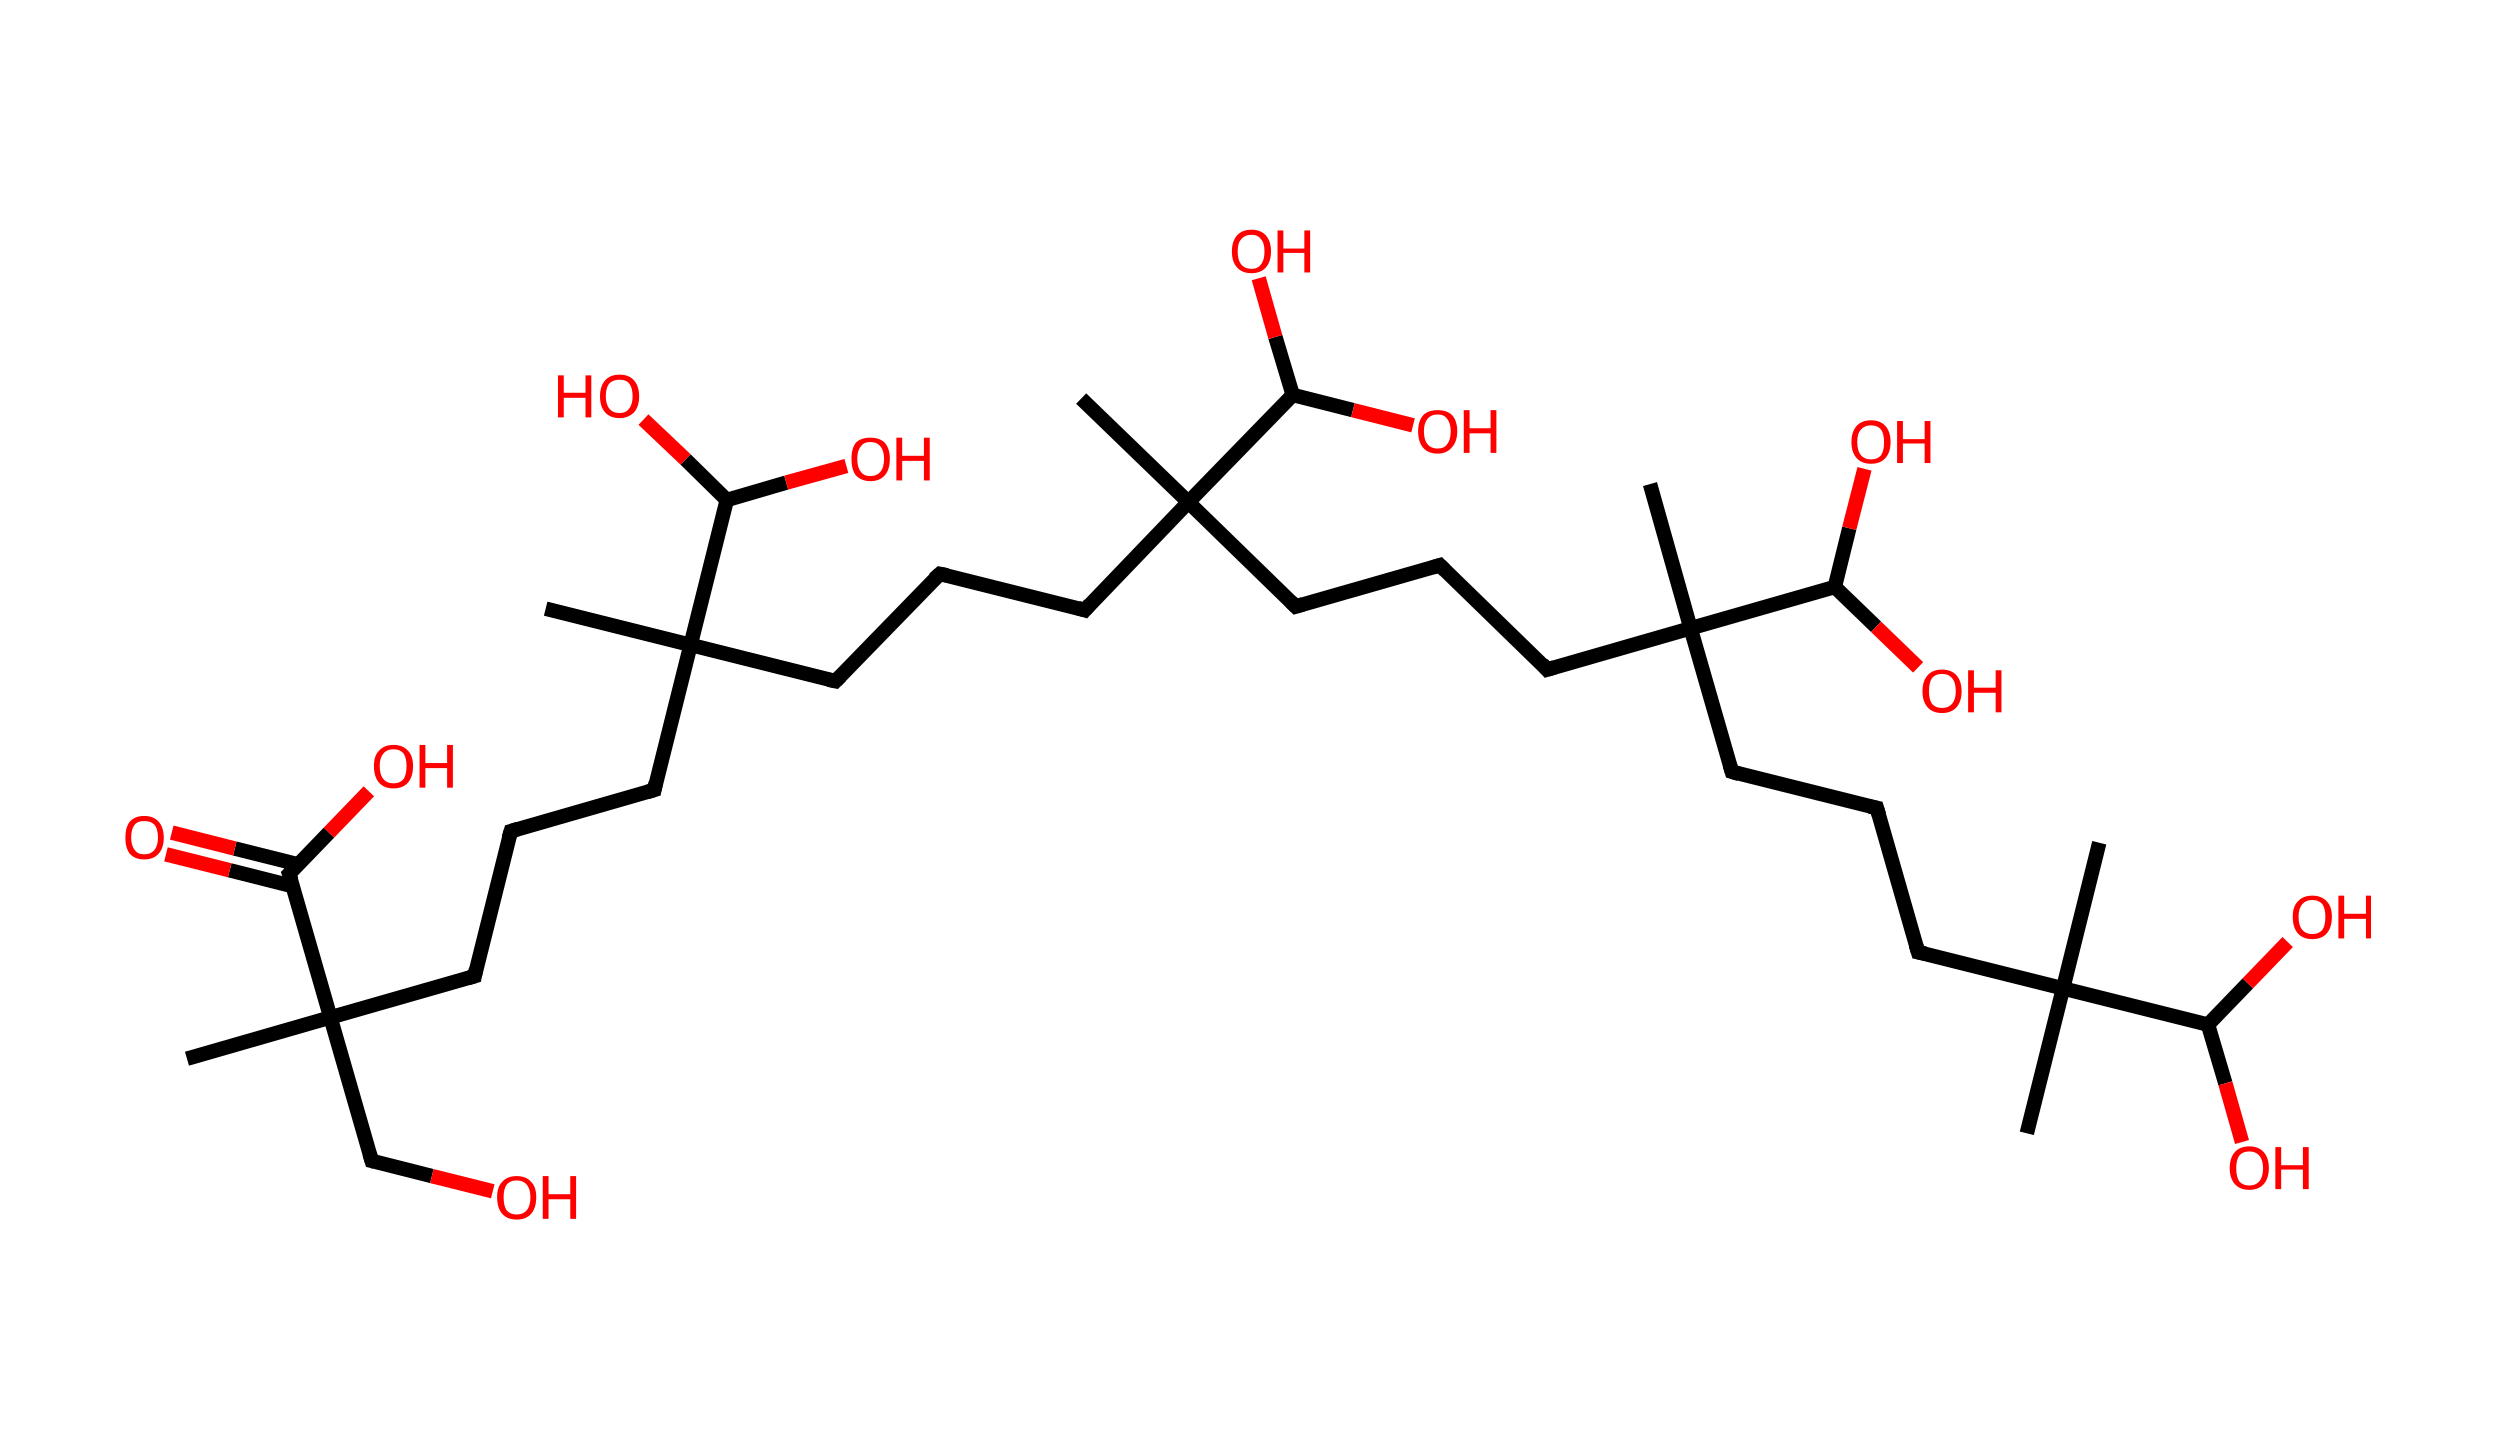 <?xml version='1.0' encoding='ASCII' standalone='yes'?>
<svg xmlns="http://www.w3.org/2000/svg" xmlns:rdkit="http://www.rdkit.org/xml" xmlns:xlink="http://www.w3.org/1999/xlink" version="1.1" baseProfile="full" xml:space="preserve" width="345px" height="200px" viewBox="0 0 345 200">
<!-- END OF HEADER -->
<rect style="opacity:1.0;fill:#FFFFFF;stroke:none" width="345.0" height="200.0" x="0.0" y="0.0"> </rect>
<path class="bond-0 atom-0 atom-1" d="M 25.8,146.1 L 45.6,140.4" style="fill:none;fill-rule:evenodd;stroke:#000000;stroke-width:2.0px;stroke-linecap:butt;stroke-linejoin:miter;stroke-opacity:1"/>
<path class="bond-1 atom-1 atom-2" d="M 45.6,140.4 L 51.3,160.2" style="fill:none;fill-rule:evenodd;stroke:#000000;stroke-width:2.0px;stroke-linecap:butt;stroke-linejoin:miter;stroke-opacity:1"/>
<path class="bond-2 atom-2 atom-3" d="M 51.3,160.2 L 59.6,162.3" style="fill:none;fill-rule:evenodd;stroke:#000000;stroke-width:2.0px;stroke-linecap:butt;stroke-linejoin:miter;stroke-opacity:1"/>
<path class="bond-2 atom-2 atom-3" d="M 59.6,162.3 L 68.0,164.4" style="fill:none;fill-rule:evenodd;stroke:#FF0000;stroke-width:2.0px;stroke-linecap:butt;stroke-linejoin:miter;stroke-opacity:1"/>
<path class="bond-3 atom-1 atom-4" d="M 45.6,140.4 L 65.5,134.7" style="fill:none;fill-rule:evenodd;stroke:#000000;stroke-width:2.0px;stroke-linecap:butt;stroke-linejoin:miter;stroke-opacity:1"/>
<path class="bond-4 atom-4 atom-5" d="M 65.5,134.7 L 70.5,114.7" style="fill:none;fill-rule:evenodd;stroke:#000000;stroke-width:2.0px;stroke-linecap:butt;stroke-linejoin:miter;stroke-opacity:1"/>
<path class="bond-5 atom-5 atom-6" d="M 70.5,114.7 L 90.3,109.0" style="fill:none;fill-rule:evenodd;stroke:#000000;stroke-width:2.0px;stroke-linecap:butt;stroke-linejoin:miter;stroke-opacity:1"/>
<path class="bond-6 atom-6 atom-7" d="M 90.3,109.0 L 95.3,89.0" style="fill:none;fill-rule:evenodd;stroke:#000000;stroke-width:2.0px;stroke-linecap:butt;stroke-linejoin:miter;stroke-opacity:1"/>
<path class="bond-7 atom-7 atom-8" d="M 95.3,89.0 L 75.3,84.0" style="fill:none;fill-rule:evenodd;stroke:#000000;stroke-width:2.0px;stroke-linecap:butt;stroke-linejoin:miter;stroke-opacity:1"/>
<path class="bond-8 atom-7 atom-9" d="M 95.3,89.0 L 115.3,94.0" style="fill:none;fill-rule:evenodd;stroke:#000000;stroke-width:2.0px;stroke-linecap:butt;stroke-linejoin:miter;stroke-opacity:1"/>
<path class="bond-9 atom-9 atom-10" d="M 115.3,94.0 L 129.7,79.2" style="fill:none;fill-rule:evenodd;stroke:#000000;stroke-width:2.0px;stroke-linecap:butt;stroke-linejoin:miter;stroke-opacity:1"/>
<path class="bond-10 atom-10 atom-11" d="M 129.7,79.2 L 149.7,84.2" style="fill:none;fill-rule:evenodd;stroke:#000000;stroke-width:2.0px;stroke-linecap:butt;stroke-linejoin:miter;stroke-opacity:1"/>
<path class="bond-11 atom-11 atom-12" d="M 149.7,84.2 L 164.0,69.3" style="fill:none;fill-rule:evenodd;stroke:#000000;stroke-width:2.0px;stroke-linecap:butt;stroke-linejoin:miter;stroke-opacity:1"/>
<path class="bond-12 atom-12 atom-13" d="M 164.0,69.3 L 149.2,55.0" style="fill:none;fill-rule:evenodd;stroke:#000000;stroke-width:2.0px;stroke-linecap:butt;stroke-linejoin:miter;stroke-opacity:1"/>
<path class="bond-13 atom-12 atom-14" d="M 164.0,69.3 L 178.8,83.7" style="fill:none;fill-rule:evenodd;stroke:#000000;stroke-width:2.0px;stroke-linecap:butt;stroke-linejoin:miter;stroke-opacity:1"/>
<path class="bond-14 atom-14 atom-15" d="M 178.8,83.7 L 198.7,78.0" style="fill:none;fill-rule:evenodd;stroke:#000000;stroke-width:2.0px;stroke-linecap:butt;stroke-linejoin:miter;stroke-opacity:1"/>
<path class="bond-15 atom-15 atom-16" d="M 198.7,78.0 L 213.5,92.4" style="fill:none;fill-rule:evenodd;stroke:#000000;stroke-width:2.0px;stroke-linecap:butt;stroke-linejoin:miter;stroke-opacity:1"/>
<path class="bond-16 atom-16 atom-17" d="M 213.5,92.4 L 233.3,86.7" style="fill:none;fill-rule:evenodd;stroke:#000000;stroke-width:2.0px;stroke-linecap:butt;stroke-linejoin:miter;stroke-opacity:1"/>
<path class="bond-17 atom-17 atom-18" d="M 233.3,86.7 L 227.7,66.8" style="fill:none;fill-rule:evenodd;stroke:#000000;stroke-width:2.0px;stroke-linecap:butt;stroke-linejoin:miter;stroke-opacity:1"/>
<path class="bond-18 atom-17 atom-19" d="M 233.3,86.7 L 239.0,106.5" style="fill:none;fill-rule:evenodd;stroke:#000000;stroke-width:2.0px;stroke-linecap:butt;stroke-linejoin:miter;stroke-opacity:1"/>
<path class="bond-19 atom-19 atom-20" d="M 239.0,106.5 L 259.0,111.5" style="fill:none;fill-rule:evenodd;stroke:#000000;stroke-width:2.0px;stroke-linecap:butt;stroke-linejoin:miter;stroke-opacity:1"/>
<path class="bond-20 atom-20 atom-21" d="M 259.0,111.5 L 264.7,131.4" style="fill:none;fill-rule:evenodd;stroke:#000000;stroke-width:2.0px;stroke-linecap:butt;stroke-linejoin:miter;stroke-opacity:1"/>
<path class="bond-21 atom-21 atom-22" d="M 264.7,131.4 L 284.7,136.4" style="fill:none;fill-rule:evenodd;stroke:#000000;stroke-width:2.0px;stroke-linecap:butt;stroke-linejoin:miter;stroke-opacity:1"/>
<path class="bond-22 atom-22 atom-23" d="M 284.7,136.4 L 289.7,116.3" style="fill:none;fill-rule:evenodd;stroke:#000000;stroke-width:2.0px;stroke-linecap:butt;stroke-linejoin:miter;stroke-opacity:1"/>
<path class="bond-23 atom-22 atom-24" d="M 284.7,136.4 L 279.7,156.4" style="fill:none;fill-rule:evenodd;stroke:#000000;stroke-width:2.0px;stroke-linecap:butt;stroke-linejoin:miter;stroke-opacity:1"/>
<path class="bond-24 atom-22 atom-25" d="M 284.7,136.4 L 304.7,141.4" style="fill:none;fill-rule:evenodd;stroke:#000000;stroke-width:2.0px;stroke-linecap:butt;stroke-linejoin:miter;stroke-opacity:1"/>
<path class="bond-25 atom-25 atom-26" d="M 304.7,141.4 L 310.2,135.7" style="fill:none;fill-rule:evenodd;stroke:#000000;stroke-width:2.0px;stroke-linecap:butt;stroke-linejoin:miter;stroke-opacity:1"/>
<path class="bond-25 atom-25 atom-26" d="M 310.2,135.7 L 315.7,130.0" style="fill:none;fill-rule:evenodd;stroke:#FF0000;stroke-width:2.0px;stroke-linecap:butt;stroke-linejoin:miter;stroke-opacity:1"/>
<path class="bond-26 atom-25 atom-27" d="M 304.7,141.4 L 307.1,149.5" style="fill:none;fill-rule:evenodd;stroke:#000000;stroke-width:2.0px;stroke-linecap:butt;stroke-linejoin:miter;stroke-opacity:1"/>
<path class="bond-26 atom-25 atom-27" d="M 307.1,149.5 L 309.4,157.6" style="fill:none;fill-rule:evenodd;stroke:#FF0000;stroke-width:2.0px;stroke-linecap:butt;stroke-linejoin:miter;stroke-opacity:1"/>
<path class="bond-27 atom-17 atom-28" d="M 233.3,86.7 L 253.2,81.0" style="fill:none;fill-rule:evenodd;stroke:#000000;stroke-width:2.0px;stroke-linecap:butt;stroke-linejoin:miter;stroke-opacity:1"/>
<path class="bond-28 atom-28 atom-29" d="M 253.2,81.0 L 255.2,72.9" style="fill:none;fill-rule:evenodd;stroke:#000000;stroke-width:2.0px;stroke-linecap:butt;stroke-linejoin:miter;stroke-opacity:1"/>
<path class="bond-28 atom-28 atom-29" d="M 255.2,72.9 L 257.3,64.7" style="fill:none;fill-rule:evenodd;stroke:#FF0000;stroke-width:2.0px;stroke-linecap:butt;stroke-linejoin:miter;stroke-opacity:1"/>
<path class="bond-29 atom-28 atom-30" d="M 253.2,81.0 L 258.9,86.5" style="fill:none;fill-rule:evenodd;stroke:#000000;stroke-width:2.0px;stroke-linecap:butt;stroke-linejoin:miter;stroke-opacity:1"/>
<path class="bond-29 atom-28 atom-30" d="M 258.9,86.5 L 264.7,92.1" style="fill:none;fill-rule:evenodd;stroke:#FF0000;stroke-width:2.0px;stroke-linecap:butt;stroke-linejoin:miter;stroke-opacity:1"/>
<path class="bond-30 atom-12 atom-31" d="M 164.0,69.3 L 178.4,54.5" style="fill:none;fill-rule:evenodd;stroke:#000000;stroke-width:2.0px;stroke-linecap:butt;stroke-linejoin:miter;stroke-opacity:1"/>
<path class="bond-31 atom-31 atom-32" d="M 178.4,54.5 L 176.0,46.5" style="fill:none;fill-rule:evenodd;stroke:#000000;stroke-width:2.0px;stroke-linecap:butt;stroke-linejoin:miter;stroke-opacity:1"/>
<path class="bond-31 atom-31 atom-32" d="M 176.0,46.5 L 173.7,38.4" style="fill:none;fill-rule:evenodd;stroke:#FF0000;stroke-width:2.0px;stroke-linecap:butt;stroke-linejoin:miter;stroke-opacity:1"/>
<path class="bond-32 atom-31 atom-33" d="M 178.4,54.5 L 186.7,56.6" style="fill:none;fill-rule:evenodd;stroke:#000000;stroke-width:2.0px;stroke-linecap:butt;stroke-linejoin:miter;stroke-opacity:1"/>
<path class="bond-32 atom-31 atom-33" d="M 186.7,56.6 L 195.0,58.7" style="fill:none;fill-rule:evenodd;stroke:#FF0000;stroke-width:2.0px;stroke-linecap:butt;stroke-linejoin:miter;stroke-opacity:1"/>
<path class="bond-33 atom-7 atom-34" d="M 95.3,89.0 L 100.3,69.0" style="fill:none;fill-rule:evenodd;stroke:#000000;stroke-width:2.0px;stroke-linecap:butt;stroke-linejoin:miter;stroke-opacity:1"/>
<path class="bond-34 atom-34 atom-35" d="M 100.3,69.0 L 94.6,63.4" style="fill:none;fill-rule:evenodd;stroke:#000000;stroke-width:2.0px;stroke-linecap:butt;stroke-linejoin:miter;stroke-opacity:1"/>
<path class="bond-34 atom-34 atom-35" d="M 94.6,63.4 L 88.8,57.9" style="fill:none;fill-rule:evenodd;stroke:#FF0000;stroke-width:2.0px;stroke-linecap:butt;stroke-linejoin:miter;stroke-opacity:1"/>
<path class="bond-35 atom-34 atom-36" d="M 100.3,69.0 L 108.5,66.6" style="fill:none;fill-rule:evenodd;stroke:#000000;stroke-width:2.0px;stroke-linecap:butt;stroke-linejoin:miter;stroke-opacity:1"/>
<path class="bond-35 atom-34 atom-36" d="M 108.5,66.6 L 116.8,64.3" style="fill:none;fill-rule:evenodd;stroke:#FF0000;stroke-width:2.0px;stroke-linecap:butt;stroke-linejoin:miter;stroke-opacity:1"/>
<path class="bond-36 atom-1 atom-37" d="M 45.6,140.4 L 39.9,120.6" style="fill:none;fill-rule:evenodd;stroke:#000000;stroke-width:2.0px;stroke-linecap:butt;stroke-linejoin:miter;stroke-opacity:1"/>
<path class="bond-37 atom-37 atom-38" d="M 41.2,119.3 L 32.4,117.1" style="fill:none;fill-rule:evenodd;stroke:#000000;stroke-width:2.0px;stroke-linecap:butt;stroke-linejoin:miter;stroke-opacity:1"/>
<path class="bond-37 atom-37 atom-38" d="M 32.4,117.1 L 23.7,114.9" style="fill:none;fill-rule:evenodd;stroke:#FF0000;stroke-width:2.0px;stroke-linecap:butt;stroke-linejoin:miter;stroke-opacity:1"/>
<path class="bond-37 atom-37 atom-38" d="M 40.4,122.3 L 31.7,120.1" style="fill:none;fill-rule:evenodd;stroke:#000000;stroke-width:2.0px;stroke-linecap:butt;stroke-linejoin:miter;stroke-opacity:1"/>
<path class="bond-37 atom-37 atom-38" d="M 31.7,120.1 L 22.9,117.9" style="fill:none;fill-rule:evenodd;stroke:#FF0000;stroke-width:2.0px;stroke-linecap:butt;stroke-linejoin:miter;stroke-opacity:1"/>
<path class="bond-38 atom-37 atom-39" d="M 39.9,120.6 L 45.4,114.9" style="fill:none;fill-rule:evenodd;stroke:#000000;stroke-width:2.0px;stroke-linecap:butt;stroke-linejoin:miter;stroke-opacity:1"/>
<path class="bond-38 atom-37 atom-39" d="M 45.4,114.9 L 50.9,109.2" style="fill:none;fill-rule:evenodd;stroke:#FF0000;stroke-width:2.0px;stroke-linecap:butt;stroke-linejoin:miter;stroke-opacity:1"/>
<path d="M 51.0,159.2 L 51.3,160.2 L 51.7,160.3" style="fill:none;stroke:#000000;stroke-width:2.0px;stroke-linecap:butt;stroke-linejoin:miter;stroke-opacity:1;"/>
<path d="M 64.5,135.0 L 65.5,134.7 L 65.7,133.7" style="fill:none;stroke:#000000;stroke-width:2.0px;stroke-linecap:butt;stroke-linejoin:miter;stroke-opacity:1;"/>
<path d="M 70.2,115.7 L 70.5,114.7 L 71.5,114.4" style="fill:none;stroke:#000000;stroke-width:2.0px;stroke-linecap:butt;stroke-linejoin:miter;stroke-opacity:1;"/>
<path d="M 89.3,109.3 L 90.3,109.0 L 90.5,108.0" style="fill:none;stroke:#000000;stroke-width:2.0px;stroke-linecap:butt;stroke-linejoin:miter;stroke-opacity:1;"/>
<path d="M 114.3,93.8 L 115.3,94.0 L 116.0,93.3" style="fill:none;stroke:#000000;stroke-width:2.0px;stroke-linecap:butt;stroke-linejoin:miter;stroke-opacity:1;"/>
<path d="M 128.9,79.9 L 129.7,79.2 L 130.7,79.4" style="fill:none;stroke:#000000;stroke-width:2.0px;stroke-linecap:butt;stroke-linejoin:miter;stroke-opacity:1;"/>
<path d="M 148.7,83.9 L 149.7,84.2 L 150.4,83.4" style="fill:none;stroke:#000000;stroke-width:2.0px;stroke-linecap:butt;stroke-linejoin:miter;stroke-opacity:1;"/>
<path d="M 178.1,83.0 L 178.8,83.7 L 179.8,83.4" style="fill:none;stroke:#000000;stroke-width:2.0px;stroke-linecap:butt;stroke-linejoin:miter;stroke-opacity:1;"/>
<path d="M 197.7,78.3 L 198.7,78.0 L 199.4,78.7" style="fill:none;stroke:#000000;stroke-width:2.0px;stroke-linecap:butt;stroke-linejoin:miter;stroke-opacity:1;"/>
<path d="M 212.8,91.6 L 213.5,92.4 L 214.5,92.1" style="fill:none;stroke:#000000;stroke-width:2.0px;stroke-linecap:butt;stroke-linejoin:miter;stroke-opacity:1;"/>
<path d="M 238.7,105.5 L 239.0,106.5 L 240.0,106.8" style="fill:none;stroke:#000000;stroke-width:2.0px;stroke-linecap:butt;stroke-linejoin:miter;stroke-opacity:1;"/>
<path d="M 258.0,111.3 L 259.0,111.5 L 259.3,112.5" style="fill:none;stroke:#000000;stroke-width:2.0px;stroke-linecap:butt;stroke-linejoin:miter;stroke-opacity:1;"/>
<path d="M 264.4,130.4 L 264.7,131.4 L 265.7,131.6" style="fill:none;stroke:#000000;stroke-width:2.0px;stroke-linecap:butt;stroke-linejoin:miter;stroke-opacity:1;"/>
<path d="M 40.2,121.5 L 39.9,120.6 L 40.2,120.3" style="fill:none;stroke:#000000;stroke-width:2.0px;stroke-linecap:butt;stroke-linejoin:miter;stroke-opacity:1;"/>
<path class="atom-3" d="M 68.6 165.2 Q 68.6 163.8, 69.3 163.1 Q 70.0 162.3, 71.3 162.3 Q 72.6 162.3, 73.3 163.1 Q 74.0 163.8, 74.0 165.2 Q 74.0 166.7, 73.3 167.5 Q 72.6 168.3, 71.3 168.3 Q 70.0 168.3, 69.3 167.5 Q 68.6 166.7, 68.6 165.2 M 71.3 167.6 Q 72.2 167.6, 72.7 167.0 Q 73.2 166.4, 73.2 165.2 Q 73.2 164.1, 72.7 163.5 Q 72.2 162.9, 71.3 162.9 Q 70.4 162.9, 69.9 163.5 Q 69.5 164.1, 69.5 165.2 Q 69.5 166.4, 69.9 167.0 Q 70.4 167.6, 71.3 167.6 " fill="#FF0000"/>
<path class="atom-3" d="M 74.9 162.3 L 75.7 162.3 L 75.7 164.8 L 78.7 164.8 L 78.7 162.3 L 79.5 162.3 L 79.5 168.2 L 78.7 168.2 L 78.7 165.5 L 75.7 165.5 L 75.7 168.2 L 74.9 168.2 L 74.9 162.3 " fill="#FF0000"/>
<path class="atom-26" d="M 316.4 126.5 Q 316.4 125.1, 317.1 124.4 Q 317.8 123.6, 319.1 123.6 Q 320.4 123.6, 321.1 124.4 Q 321.8 125.1, 321.8 126.5 Q 321.8 128.0, 321.1 128.8 Q 320.4 129.6, 319.1 129.6 Q 317.8 129.6, 317.1 128.8 Q 316.4 128.0, 316.4 126.5 M 319.1 128.9 Q 320.0 128.9, 320.5 128.3 Q 320.9 127.7, 320.9 126.5 Q 320.9 125.4, 320.5 124.8 Q 320.0 124.2, 319.1 124.2 Q 318.2 124.2, 317.7 124.8 Q 317.2 125.4, 317.2 126.5 Q 317.2 127.7, 317.7 128.3 Q 318.2 128.9, 319.1 128.9 " fill="#FF0000"/>
<path class="atom-26" d="M 322.7 123.6 L 323.5 123.6 L 323.5 126.1 L 326.5 126.1 L 326.5 123.6 L 327.2 123.6 L 327.2 129.5 L 326.5 129.5 L 326.5 126.8 L 323.5 126.8 L 323.5 129.5 L 322.7 129.5 L 322.7 123.6 " fill="#FF0000"/>
<path class="atom-27" d="M 307.7 161.2 Q 307.7 159.8, 308.4 159.0 Q 309.1 158.2, 310.4 158.2 Q 311.7 158.2, 312.4 159.0 Q 313.1 159.8, 313.1 161.2 Q 313.1 162.6, 312.4 163.4 Q 311.7 164.2, 310.4 164.2 Q 309.1 164.2, 308.4 163.4 Q 307.7 162.6, 307.7 161.2 M 310.4 163.6 Q 311.3 163.6, 311.8 163.0 Q 312.3 162.4, 312.3 161.2 Q 312.3 160.1, 311.8 159.5 Q 311.3 158.9, 310.4 158.9 Q 309.5 158.9, 309.0 159.5 Q 308.6 160.1, 308.6 161.2 Q 308.6 162.4, 309.0 163.0 Q 309.5 163.6, 310.4 163.6 " fill="#FF0000"/>
<path class="atom-27" d="M 314.0 158.3 L 314.8 158.3 L 314.8 160.8 L 317.8 160.8 L 317.8 158.3 L 318.6 158.3 L 318.6 164.1 L 317.8 164.1 L 317.8 161.4 L 314.8 161.4 L 314.8 164.1 L 314.0 164.1 L 314.0 158.3 " fill="#FF0000"/>
<path class="atom-29" d="M 255.5 61.0 Q 255.5 59.6, 256.2 58.8 Q 256.9 58.0, 258.2 58.0 Q 259.5 58.0, 260.2 58.8 Q 260.9 59.6, 260.9 61.0 Q 260.9 62.4, 260.2 63.2 Q 259.5 64.0, 258.2 64.0 Q 256.9 64.0, 256.2 63.2 Q 255.5 62.4, 255.5 61.0 M 258.2 63.4 Q 259.1 63.4, 259.6 62.8 Q 260.0 62.2, 260.0 61.0 Q 260.0 59.9, 259.6 59.3 Q 259.1 58.7, 258.2 58.7 Q 257.3 58.7, 256.8 59.3 Q 256.3 59.8, 256.3 61.0 Q 256.3 62.2, 256.8 62.8 Q 257.3 63.4, 258.2 63.4 " fill="#FF0000"/>
<path class="atom-29" d="M 261.8 58.1 L 262.6 58.1 L 262.6 60.6 L 265.6 60.6 L 265.6 58.1 L 266.4 58.1 L 266.4 63.9 L 265.6 63.9 L 265.6 61.2 L 262.6 61.2 L 262.6 63.9 L 261.8 63.9 L 261.8 58.1 " fill="#FF0000"/>
<path class="atom-30" d="M 265.3 95.4 Q 265.3 94.0, 266.0 93.2 Q 266.7 92.4, 268.0 92.4 Q 269.3 92.4, 270.0 93.2 Q 270.7 94.0, 270.7 95.4 Q 270.7 96.8, 270.0 97.6 Q 269.3 98.4, 268.0 98.4 Q 266.7 98.4, 266.0 97.6 Q 265.3 96.8, 265.3 95.4 M 268.0 97.7 Q 268.9 97.7, 269.4 97.1 Q 269.9 96.5, 269.9 95.4 Q 269.9 94.2, 269.4 93.6 Q 268.9 93.0, 268.0 93.0 Q 267.1 93.0, 266.6 93.6 Q 266.2 94.2, 266.2 95.4 Q 266.2 96.5, 266.6 97.1 Q 267.1 97.7, 268.0 97.7 " fill="#FF0000"/>
<path class="atom-30" d="M 271.6 92.5 L 272.4 92.5 L 272.4 94.9 L 275.4 94.9 L 275.4 92.5 L 276.2 92.5 L 276.2 98.3 L 275.4 98.3 L 275.4 95.6 L 272.4 95.6 L 272.4 98.3 L 271.6 98.3 L 271.6 92.5 " fill="#FF0000"/>
<path class="atom-32" d="M 170.0 34.7 Q 170.0 33.3, 170.7 32.5 Q 171.4 31.7, 172.7 31.7 Q 174.0 31.7, 174.7 32.5 Q 175.4 33.3, 175.4 34.7 Q 175.4 36.1, 174.7 36.9 Q 174.0 37.7, 172.7 37.7 Q 171.4 37.7, 170.7 36.9 Q 170.0 36.1, 170.0 34.7 M 172.7 37.1 Q 173.6 37.1, 174.0 36.5 Q 174.5 35.9, 174.5 34.7 Q 174.5 33.5, 174.0 33.0 Q 173.6 32.4, 172.7 32.4 Q 171.8 32.4, 171.3 33.0 Q 170.8 33.5, 170.8 34.7 Q 170.8 35.9, 171.3 36.5 Q 171.8 37.1, 172.7 37.1 " fill="#FF0000"/>
<path class="atom-32" d="M 176.3 31.8 L 177.1 31.8 L 177.1 34.3 L 180.0 34.3 L 180.0 31.8 L 180.8 31.8 L 180.8 37.6 L 180.0 37.6 L 180.0 34.9 L 177.1 34.9 L 177.1 37.6 L 176.3 37.6 L 176.3 31.8 " fill="#FF0000"/>
<path class="atom-33" d="M 195.7 59.5 Q 195.7 58.1, 196.4 57.3 Q 197.1 56.6, 198.4 56.6 Q 199.7 56.6, 200.4 57.3 Q 201.1 58.1, 201.1 59.5 Q 201.1 61.0, 200.3 61.8 Q 199.6 62.6, 198.4 62.6 Q 197.1 62.6, 196.4 61.8 Q 195.7 61.0, 195.7 59.5 M 198.4 61.9 Q 199.3 61.9, 199.7 61.3 Q 200.2 60.7, 200.2 59.5 Q 200.2 58.4, 199.7 57.8 Q 199.3 57.2, 198.4 57.2 Q 197.5 57.2, 197.0 57.8 Q 196.5 58.4, 196.5 59.5 Q 196.5 60.7, 197.0 61.3 Q 197.5 61.9, 198.4 61.9 " fill="#FF0000"/>
<path class="atom-33" d="M 202.0 56.6 L 202.8 56.6 L 202.8 59.1 L 205.7 59.1 L 205.7 56.6 L 206.5 56.6 L 206.5 62.5 L 205.7 62.5 L 205.7 59.8 L 202.8 59.8 L 202.8 62.5 L 202.0 62.5 L 202.0 56.6 " fill="#FF0000"/>
<path class="atom-35" d="M 77.0 51.8 L 77.8 51.8 L 77.8 54.2 L 80.8 54.2 L 80.8 51.8 L 81.6 51.8 L 81.6 57.6 L 80.8 57.6 L 80.8 54.9 L 77.8 54.9 L 77.8 57.6 L 77.0 57.6 L 77.0 51.8 " fill="#FF0000"/>
<path class="atom-35" d="M 82.8 54.7 Q 82.8 53.3, 83.5 52.5 Q 84.2 51.7, 85.5 51.7 Q 86.8 51.7, 87.5 52.5 Q 88.2 53.3, 88.2 54.7 Q 88.2 56.1, 87.5 56.9 Q 86.7 57.7, 85.5 57.7 Q 84.2 57.7, 83.5 56.9 Q 82.8 56.1, 82.8 54.7 M 85.5 57.0 Q 86.4 57.0, 86.8 56.4 Q 87.3 55.8, 87.3 54.7 Q 87.3 53.5, 86.8 52.9 Q 86.4 52.4, 85.5 52.4 Q 84.6 52.4, 84.1 52.9 Q 83.6 53.5, 83.6 54.7 Q 83.6 55.8, 84.1 56.4 Q 84.6 57.0, 85.5 57.0 " fill="#FF0000"/>
<path class="atom-36" d="M 117.5 63.3 Q 117.5 61.9, 118.1 61.1 Q 118.8 60.4, 120.1 60.4 Q 121.4 60.4, 122.1 61.1 Q 122.8 61.9, 122.8 63.3 Q 122.8 64.8, 122.1 65.6 Q 121.4 66.4, 120.1 66.4 Q 118.9 66.4, 118.1 65.6 Q 117.5 64.8, 117.5 63.3 M 120.1 65.7 Q 121.0 65.7, 121.5 65.1 Q 122.0 64.5, 122.0 63.3 Q 122.0 62.2, 121.5 61.6 Q 121.0 61.0, 120.1 61.0 Q 119.2 61.0, 118.8 61.6 Q 118.3 62.2, 118.3 63.3 Q 118.3 64.5, 118.8 65.1 Q 119.2 65.7, 120.1 65.7 " fill="#FF0000"/>
<path class="atom-36" d="M 123.7 60.4 L 124.5 60.4 L 124.5 62.9 L 127.5 62.9 L 127.5 60.4 L 128.3 60.4 L 128.3 66.3 L 127.5 66.3 L 127.5 63.6 L 124.5 63.6 L 124.5 66.3 L 123.7 66.3 L 123.7 60.4 " fill="#FF0000"/>
<path class="atom-38" d="M 17.3 115.6 Q 17.3 114.2, 17.9 113.4 Q 18.6 112.6, 19.9 112.6 Q 21.2 112.6, 21.9 113.4 Q 22.6 114.2, 22.6 115.6 Q 22.6 117.0, 21.9 117.8 Q 21.2 118.6, 19.9 118.6 Q 18.6 118.6, 17.9 117.8 Q 17.3 117.0, 17.3 115.6 M 19.9 117.9 Q 20.8 117.9, 21.3 117.3 Q 21.8 116.7, 21.8 115.6 Q 21.8 114.4, 21.3 113.8 Q 20.8 113.3, 19.9 113.3 Q 19.0 113.3, 18.6 113.8 Q 18.1 114.4, 18.1 115.6 Q 18.1 116.7, 18.6 117.3 Q 19.0 117.9, 19.9 117.9 " fill="#FF0000"/>
<path class="atom-39" d="M 51.6 105.7 Q 51.6 104.3, 52.3 103.6 Q 53.0 102.8, 54.3 102.8 Q 55.6 102.8, 56.3 103.6 Q 57.0 104.3, 57.0 105.7 Q 57.0 107.2, 56.3 108.0 Q 55.6 108.8, 54.3 108.8 Q 53.0 108.8, 52.3 108.0 Q 51.6 107.2, 51.6 105.7 M 54.3 108.1 Q 55.2 108.1, 55.7 107.5 Q 56.1 106.9, 56.1 105.7 Q 56.1 104.6, 55.7 104.0 Q 55.2 103.4, 54.3 103.4 Q 53.4 103.4, 52.9 104.0 Q 52.4 104.6, 52.4 105.7 Q 52.4 106.9, 52.9 107.5 Q 53.4 108.1, 54.3 108.1 " fill="#FF0000"/>
<path class="atom-39" d="M 57.9 102.8 L 58.7 102.8 L 58.7 105.3 L 61.7 105.3 L 61.7 102.8 L 62.5 102.8 L 62.5 108.7 L 61.7 108.7 L 61.7 106.0 L 58.7 106.0 L 58.7 108.7 L 57.9 108.7 L 57.9 102.8 " fill="#FF0000"/>
</svg>
